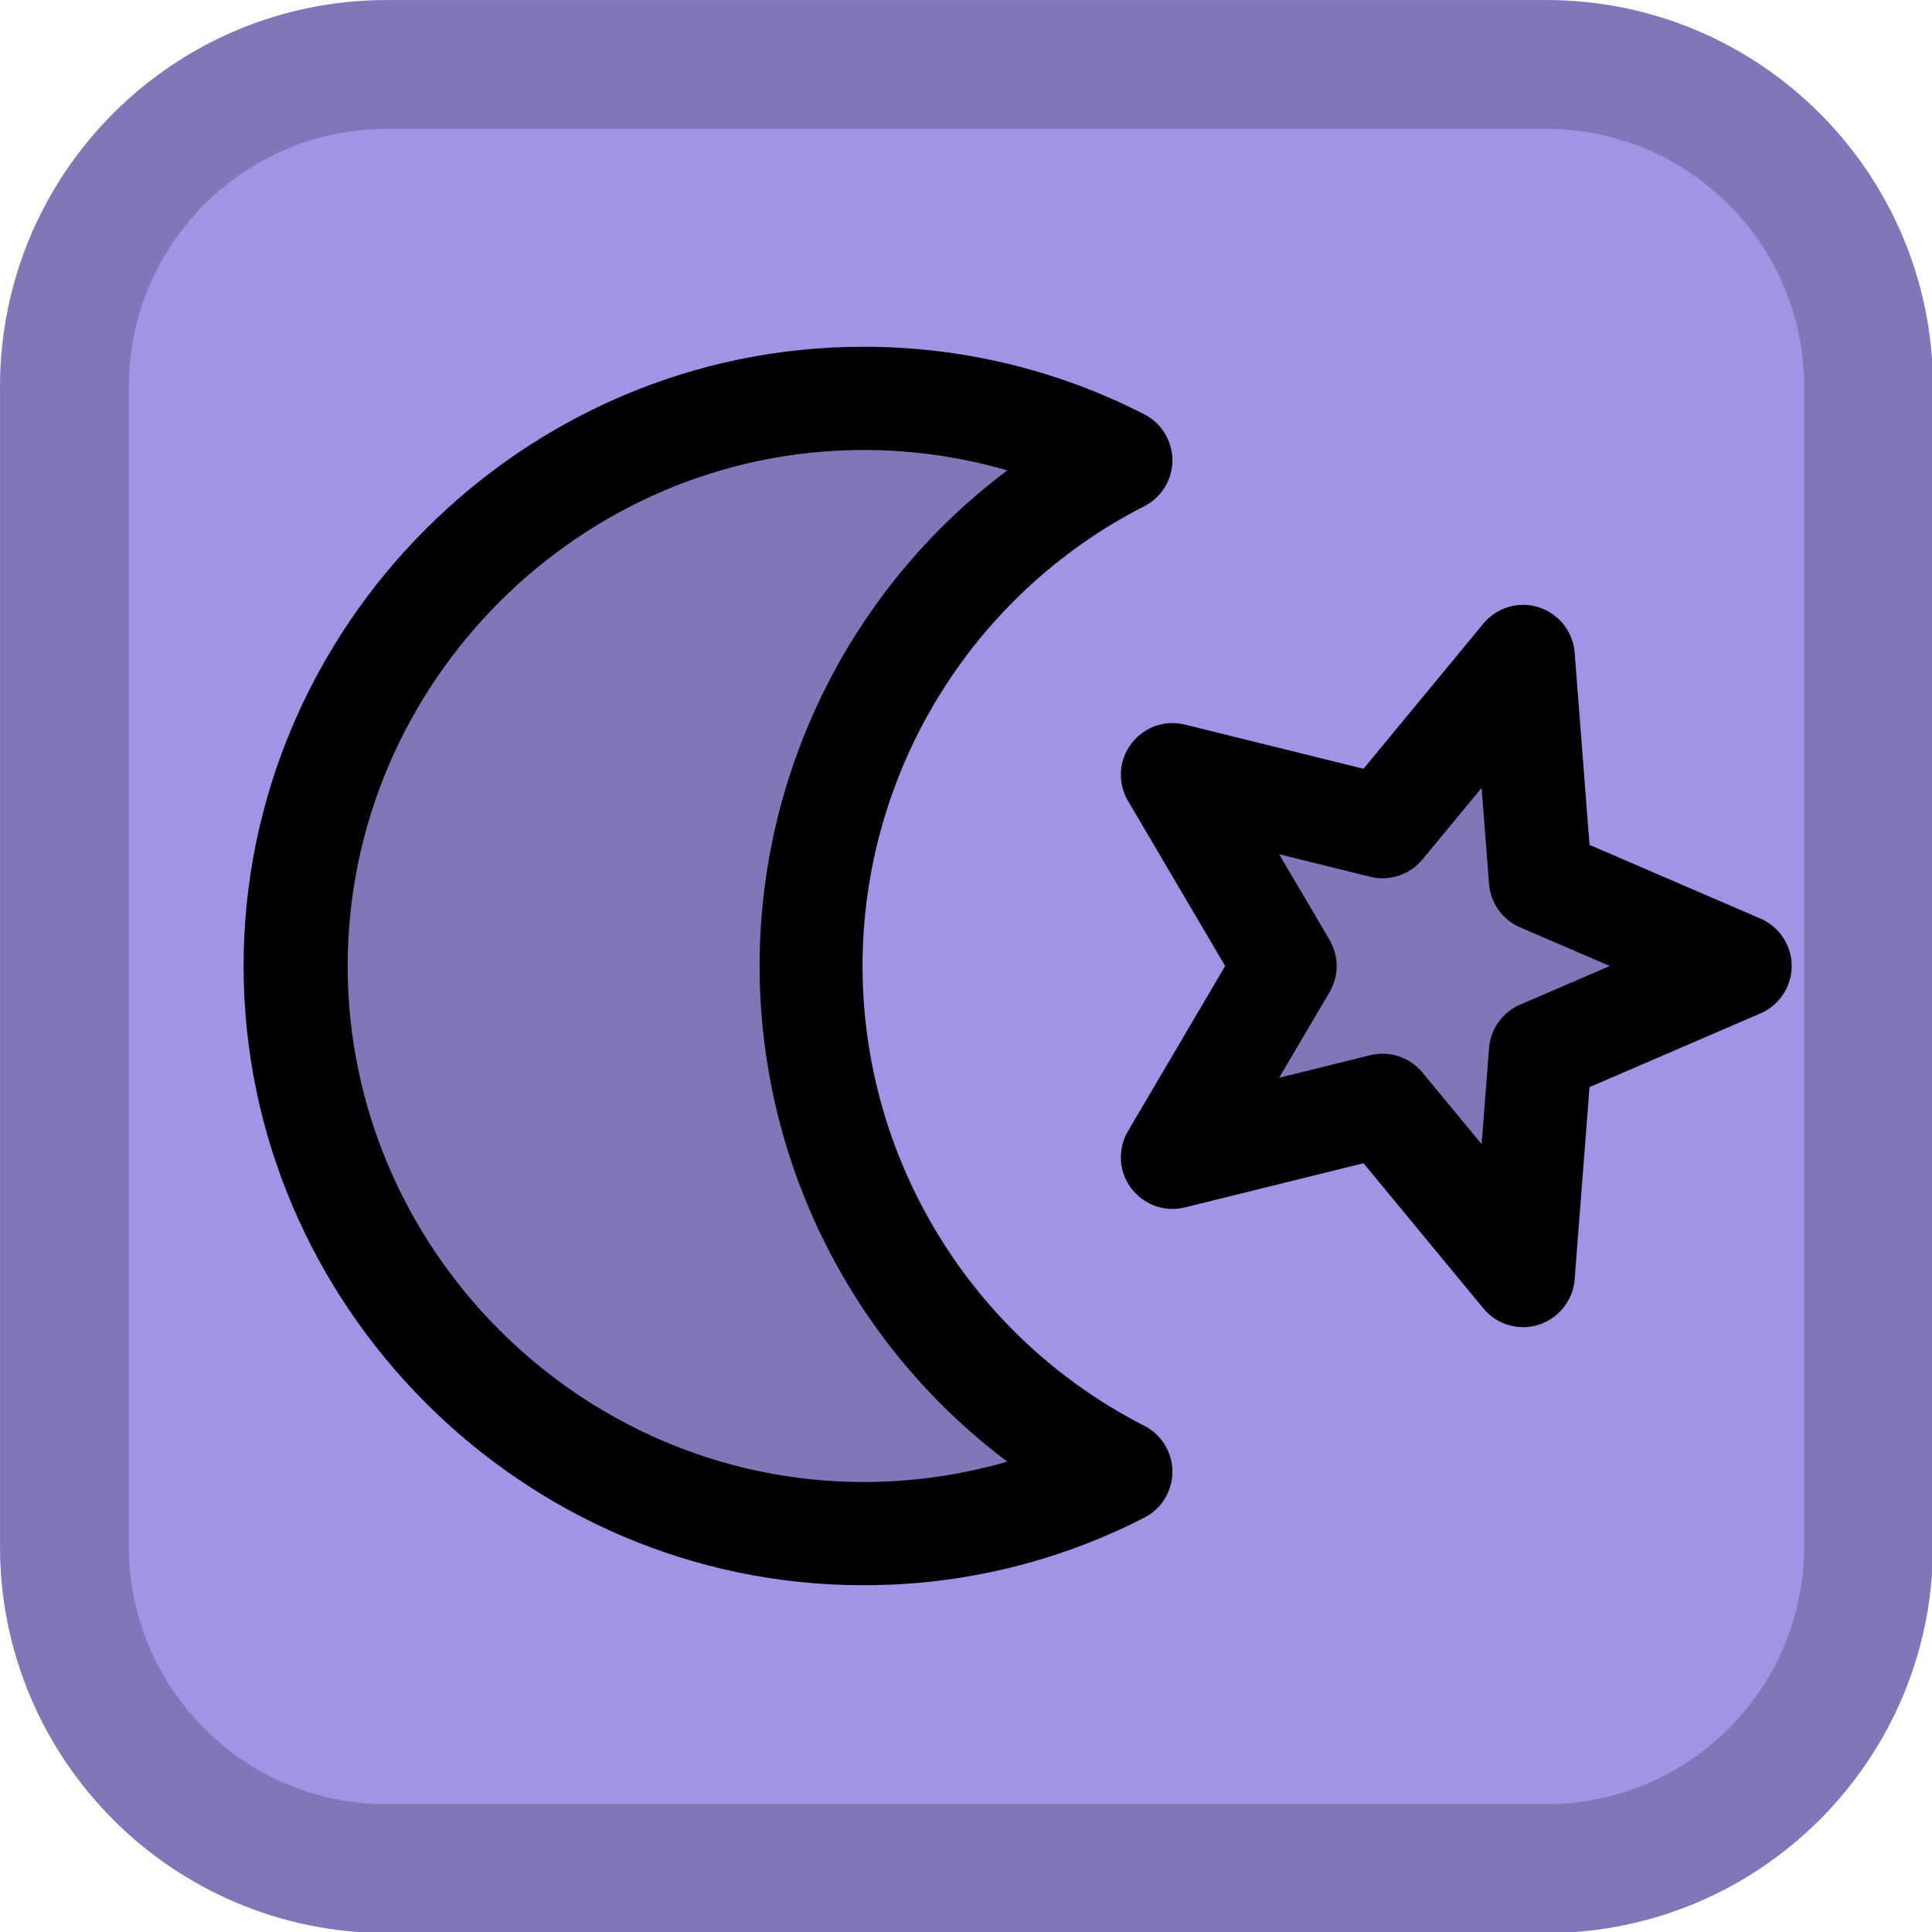 <?xml version="1.0" encoding="UTF-8" standalone="no"?>
<!DOCTYPE svg PUBLIC "-//W3C//DTD SVG 1.1//EN" "http://www.w3.org/Graphics/SVG/1.1/DTD/svg11.dtd">
<svg width="100%" height="100%" viewBox="0 0 24 24" version="1.1" xmlns="http://www.w3.org/2000/svg" xmlns:xlink="http://www.w3.org/1999/xlink" xml:space="preserve" xmlns:serif="http://www.serif.com/" style="fill-rule:evenodd;clip-rule:evenodd;stroke-linejoin:round;stroke-miterlimit:2;">
    <g transform="matrix(0.087,0,0,0.087,-0.633,-1.155)">
        <path d="M283.278,68.483L283.278,234.083C283.278,264.548 258.544,289.283 228.078,289.283L62.478,289.283C32.012,289.283 7.278,264.548 7.278,234.083L7.278,68.483C7.278,38.017 32.012,13.283 62.478,13.283L228.078,13.283C258.544,13.283 283.278,38.017 283.278,68.483Z" style="fill:rgb(163,147,230);"/>
        <path d="M283.278,68.483L283.278,234.083C283.278,264.548 258.544,289.283 228.078,289.283L62.478,289.283C32.012,289.283 7.278,264.548 7.278,234.083L7.278,68.483C7.278,38.017 32.012,13.283 62.478,13.283L228.078,13.283C258.544,13.283 283.278,38.017 283.278,68.483ZM264.878,68.482C264.878,48.172 248.388,31.683 228.078,31.683L62.478,31.683C42.167,31.683 25.678,48.172 25.678,68.483L25.678,234.083C25.678,254.393 42.167,270.883 62.478,270.883L228.078,270.883C248.388,270.883 264.878,254.393 264.878,234.083L264.878,68.482Z" style="fill-opacity:0.2;"/>
    </g>
    <g transform="matrix(0.641,0,0,0.641,12,12)">
        <g transform="matrix(1,0,0,1,-16,-16)">
            <clipPath id="_clip1">
                <rect x="0" y="0" width="32" height="32"/>
            </clipPath>
            <g clip-path="url(#_clip1)">
                <g transform="matrix(0.125,0,0,0.125,0,0)">
                    <path d="M152,206.4C139.623,212.71 125.925,216 112.032,216C63.757,216 24.032,176.275 24.032,128C24.032,79.725 63.757,40 112.032,40C125.925,40 139.623,43.29 152,49.6C122.569,64.604 103.968,94.966 103.968,128C103.968,161.034 122.569,191.396 152,206.4ZM217.06,114.65L214.39,80L192.59,106.4L160,98.33L177.46,128L160,157.67L192.59,149.6L214.39,176L217.06,141.35L248,128L217.06,114.65Z" style="fill-opacity:0.2;fill-rule:nonzero;"/>
                </g>
                <g transform="matrix(0.125,0,0,0.125,0,0)">
                    <path d="M155.64,199.28C128.877,185.643 111.96,158.037 111.96,128C111.96,97.963 128.877,70.357 155.64,56.72C158.313,55.355 160.002,52.596 160.002,49.595C160.002,46.594 158.313,43.835 155.64,42.47C142.14,35.543 127.174,31.952 112,32C59.336,32 16,75.336 16,128C16,180.664 59.336,224 112,224C127.174,224.048 142.14,220.457 155.64,213.53C158.313,212.165 160.002,209.406 160.002,206.405C160.002,203.404 158.313,200.645 155.64,199.28ZM112,208C68.166,207.924 32.138,171.835 32.138,128C32.138,84.113 68.251,48 112.138,48C119.67,48 127.165,49.064 134.4,51.16C110.244,69.293 96,97.795 96,128C96,158.205 110.244,186.707 134.4,204.84C127.121,206.951 119.579,208.015 112,208ZM251.17,120.65L224.67,109.22L222.36,79.38C222.034,75.241 218.537,72.009 214.385,72.009C212.002,72.009 209.739,73.074 208.22,74.91L189.63,97.42L161.92,90.57C161.294,90.416 160.652,90.338 160.008,90.338C155.619,90.338 152.008,93.949 152.008,98.338C152.008,99.763 152.389,101.162 153.11,102.39L168.18,128L153.11,153.61C152.389,154.838 152.008,156.237 152.008,157.662C152.008,162.051 155.619,165.662 160.008,165.662C160.652,165.662 161.294,165.584 161.92,165.43L189.63,158.58L208.22,181.09C209.739,182.926 212.002,183.991 214.385,183.991C218.537,183.991 222.034,180.759 222.36,176.62L224.67,146.78L251.17,135.35C254.102,134.09 256.011,131.191 256.011,128C256.011,124.809 254.102,121.91 251.17,120.65ZM213.89,134C211.169,135.177 209.317,137.774 209.09,140.73L207.94,155.62L198.76,144.51C197.242,142.669 194.976,141.601 192.59,141.6C191.943,141.602 191.299,141.68 190.67,141.83L176.55,145.33L184.36,132.06C185.834,129.558 185.834,126.442 184.36,123.94L176.55,110.67L190.67,114.17C193.653,114.906 196.806,113.861 198.76,111.49L207.94,100.38L209.09,115.27C209.317,118.226 211.169,120.823 213.89,122L227.81,128L213.89,134Z" style="fill-rule:nonzero;"/>
                </g>
            </g>
        </g>
    </g>
</svg>
